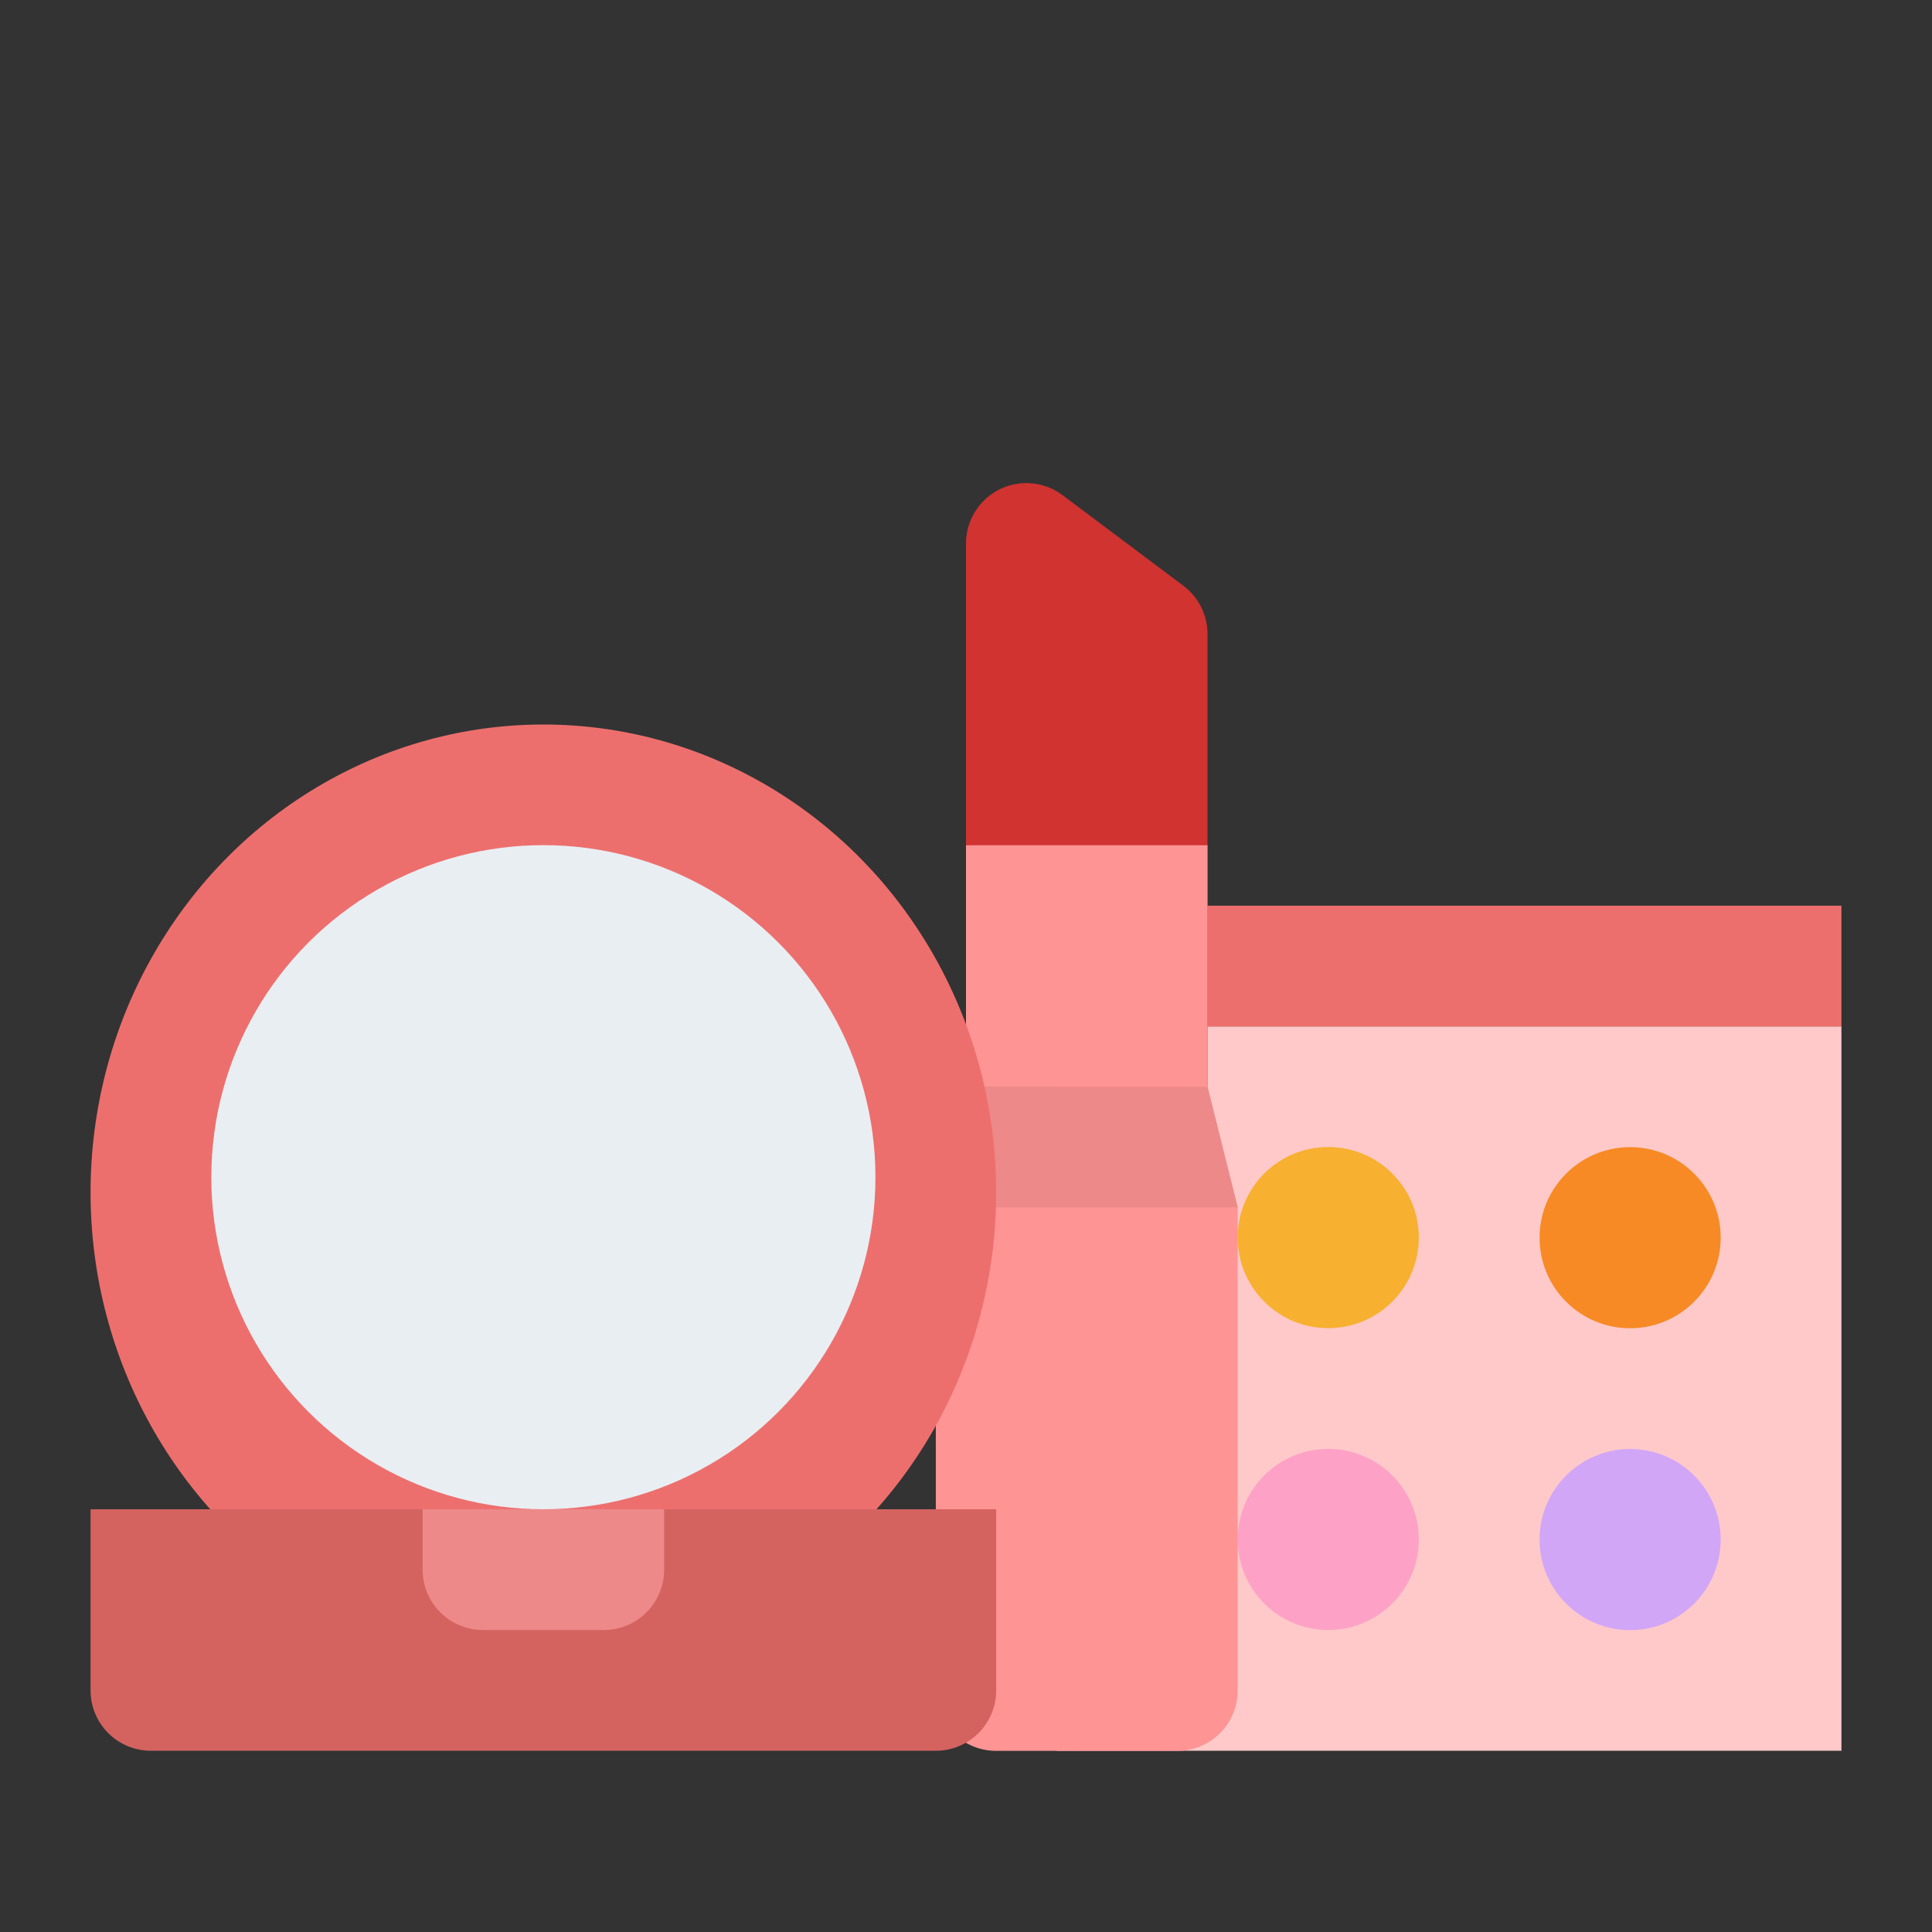 <svg id="Flat" height="512" viewBox="0 0 512 512" width="512" xmlns="http://www.w3.org/2000/svg"><rect x="0" y="0" width="512" height="512" fill="#333333" stroke="none"/><path d="m280 272.017h208v191.954h-208z" fill="#ffc9c9"/><path d="m280 240.019h208v31.997h-208z" fill="#ed6f6d"/><circle cx="352" cy="327.971" fill="#f7b030" r="24"/><circle cx="432" cy="328" fill="#f78a25" r="24"/><circle cx="352" cy="407.971" fill="#fda2c6" r="24"/><circle cx="432" cy="408" fill="#d1a6f7" r="24"/><path d="m320 288.015h-64v-143.987a16 16 0 0 1 25.6-12.8l32 24a16 16 0 0 1 6.4 12.8z" fill="#d13330"/><path d="m320 287.986h-64l-8 32v128.014a16 16 0 0 0 16 16h48a16 16 0 0 0 16-16v-128.017z" fill="#ff9494"/><path d="m248 319.983h80c0 .017-8-31.983-8-31.983h-64z" fill="#ed8989"/><path d="m256 224h64v64h-64z" fill="#ff9494"/><ellipse cx="144" cy="315.985" fill="#ed6f6d" rx="120" ry="123.985"/><circle cx="144" cy="311.971" fill="#e9eef2" r="88"/><path d="m24 399.971h240a0 0 0 0 1 0 0v48a16 16 0 0 1 -16 16h-208a16 16 0 0 1 -16-16v-48a0 0 0 0 1 0 0z" fill="#d46360"/><path d="m112 399.971h64a0 0 0 0 1 0 0v16a16 16 0 0 1 -16 16h-32a16 16 0 0 1 -16-16v-16a0 0 0 0 1 0 0z" fill="#ed8989"/></svg>